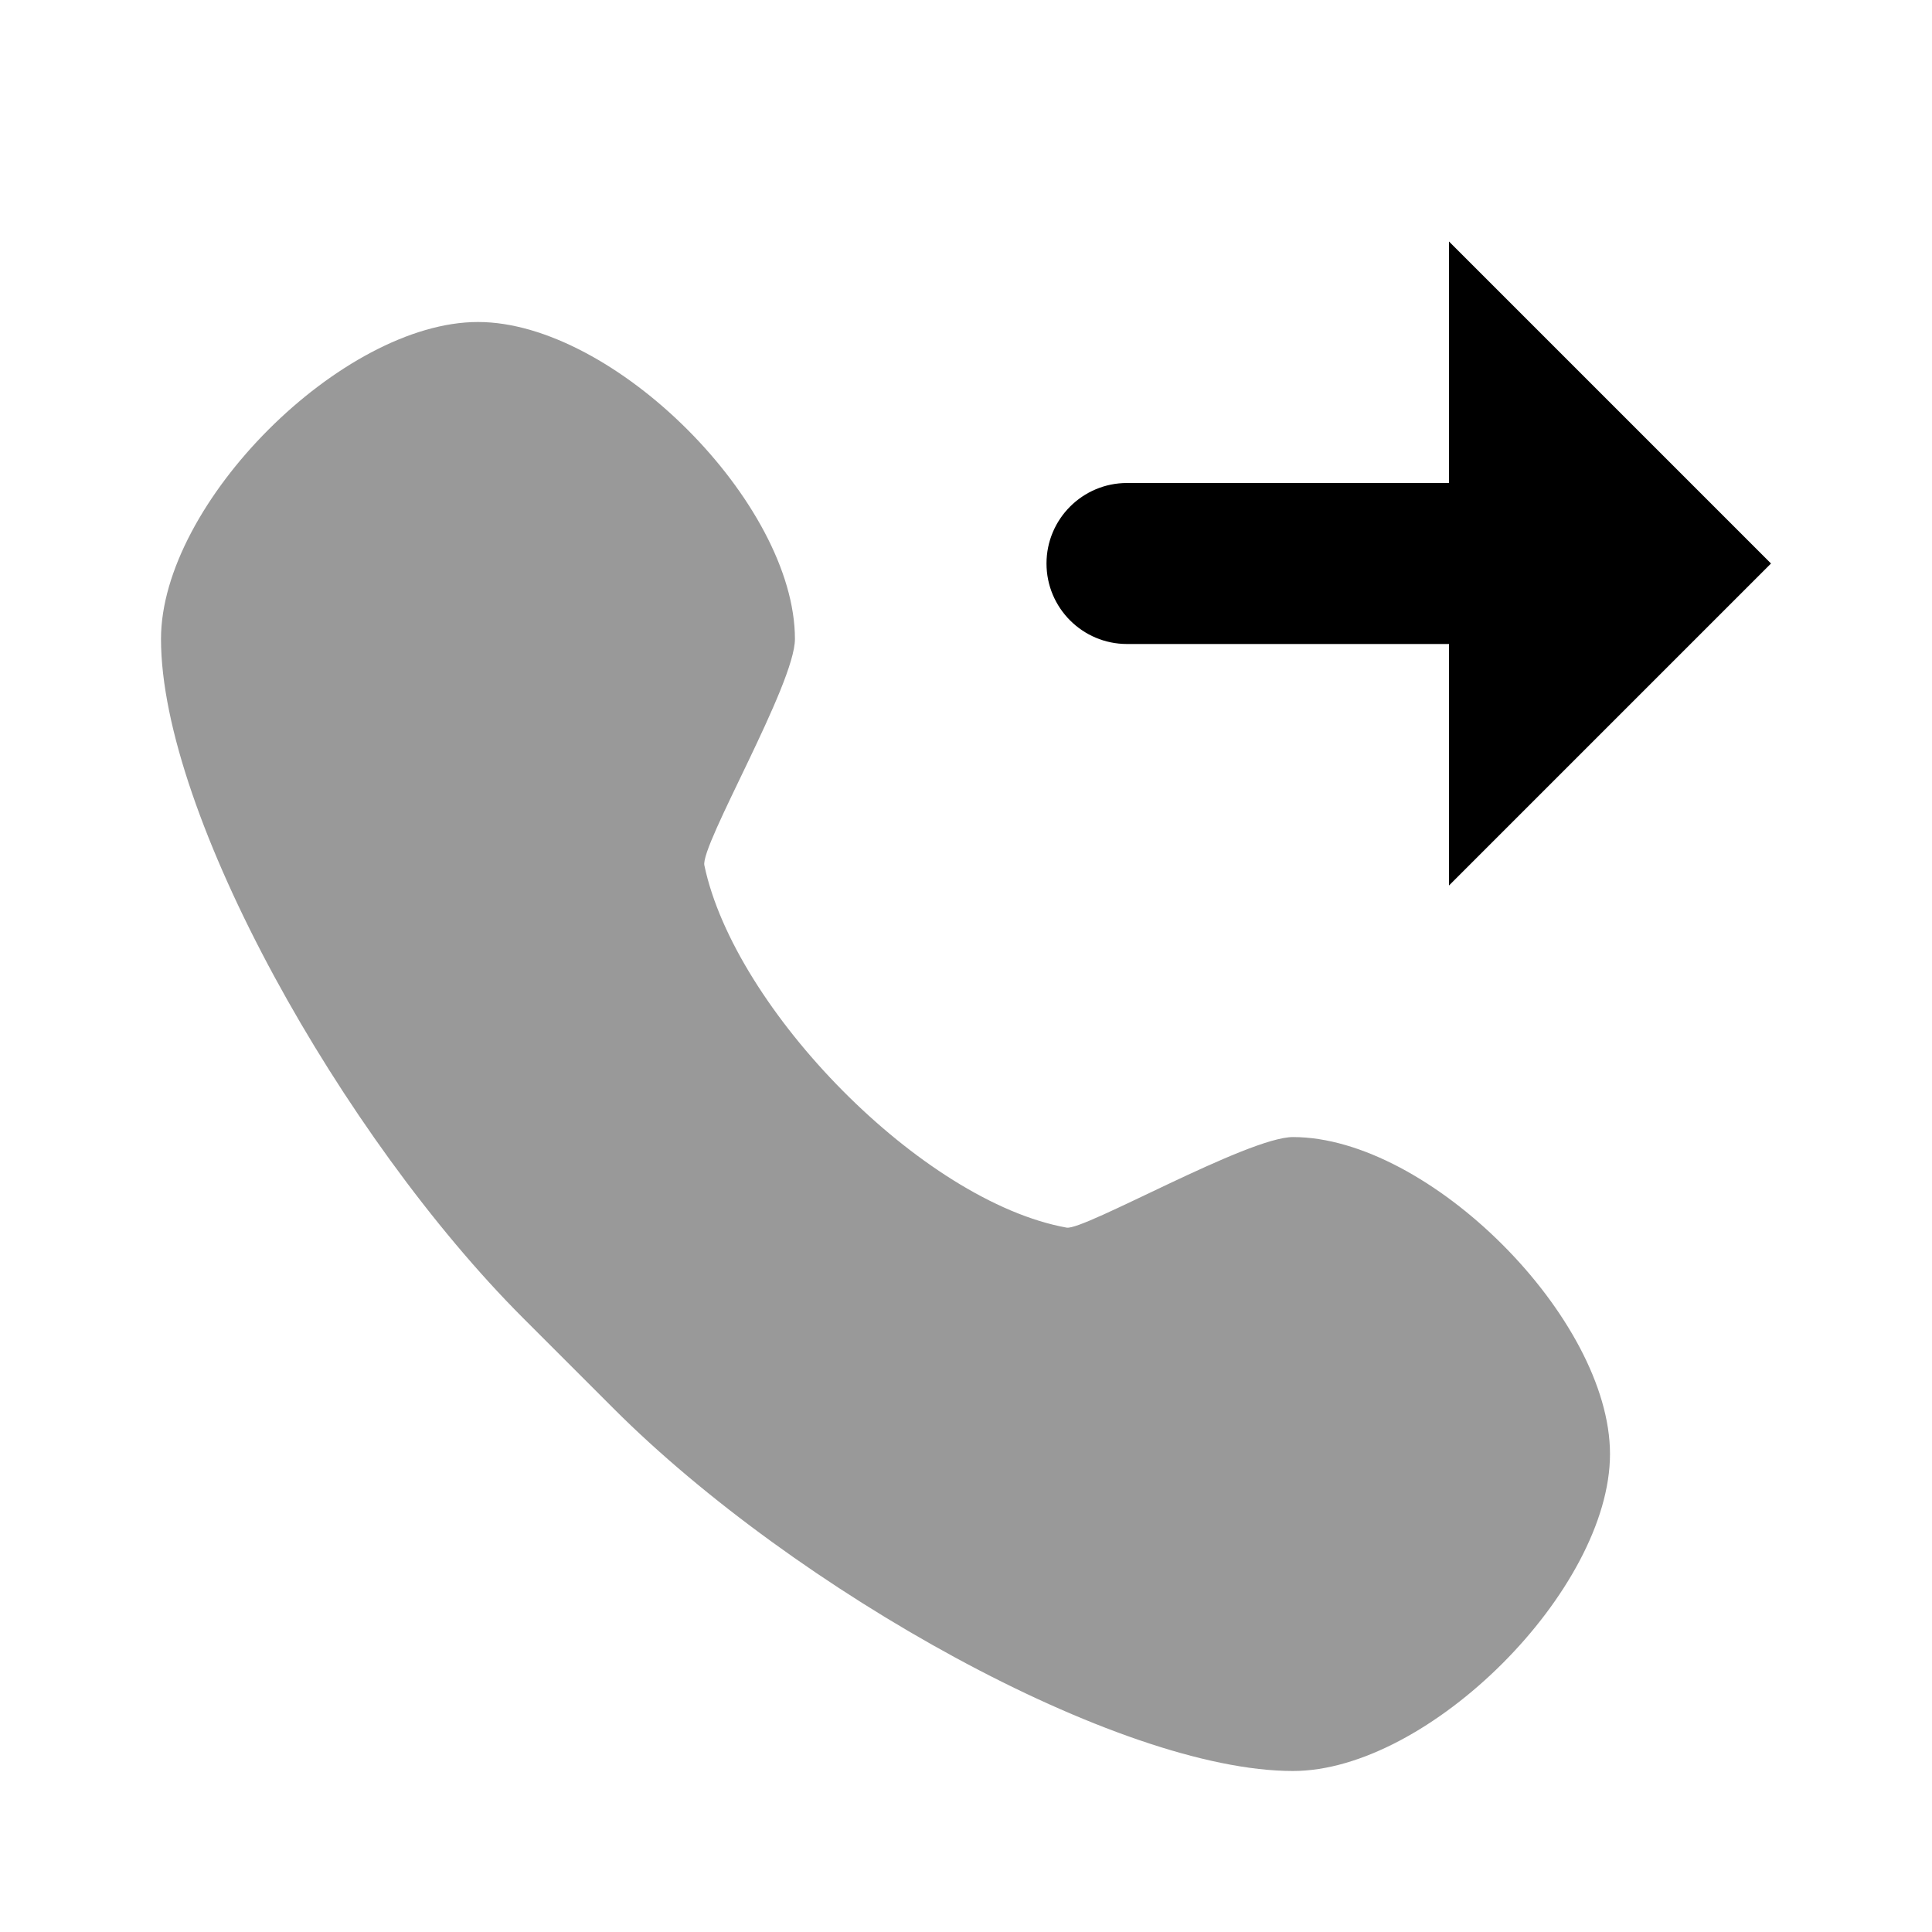 <svg width="24" height="24" viewBox="0 0 24 24" fill="none" xmlns="http://www.w3.org/2000/svg">
<path d="M5.938 4C4.25 4 2 6.25 2 7.938C2 10.112 4.25 14.125 6.5 16.375C6.742 16.617 7.383 17.258 7.625 17.5C9.875 19.75 13.888 22 16.062 22C17.75 22 20 19.75 20 18.062C20 16.375 17.75 14.125 16.062 14.125C15.5 14.125 13.465 15.289 13.25 15.25C11.456 14.926 9.125 12.537 8.75 10.75C8.698 10.501 9.875 8.5 9.875 7.938C9.875 6.25 7.625 4 5.938 4Z" fill="black" fill-opacity="0.4"/>
<path d="M18 3V6H14C13.448 6 13 6.448 13 7C13 7.552 13.448 8 14 8H18V11L22 7L18 3Z" fill="black"/>
</svg>
